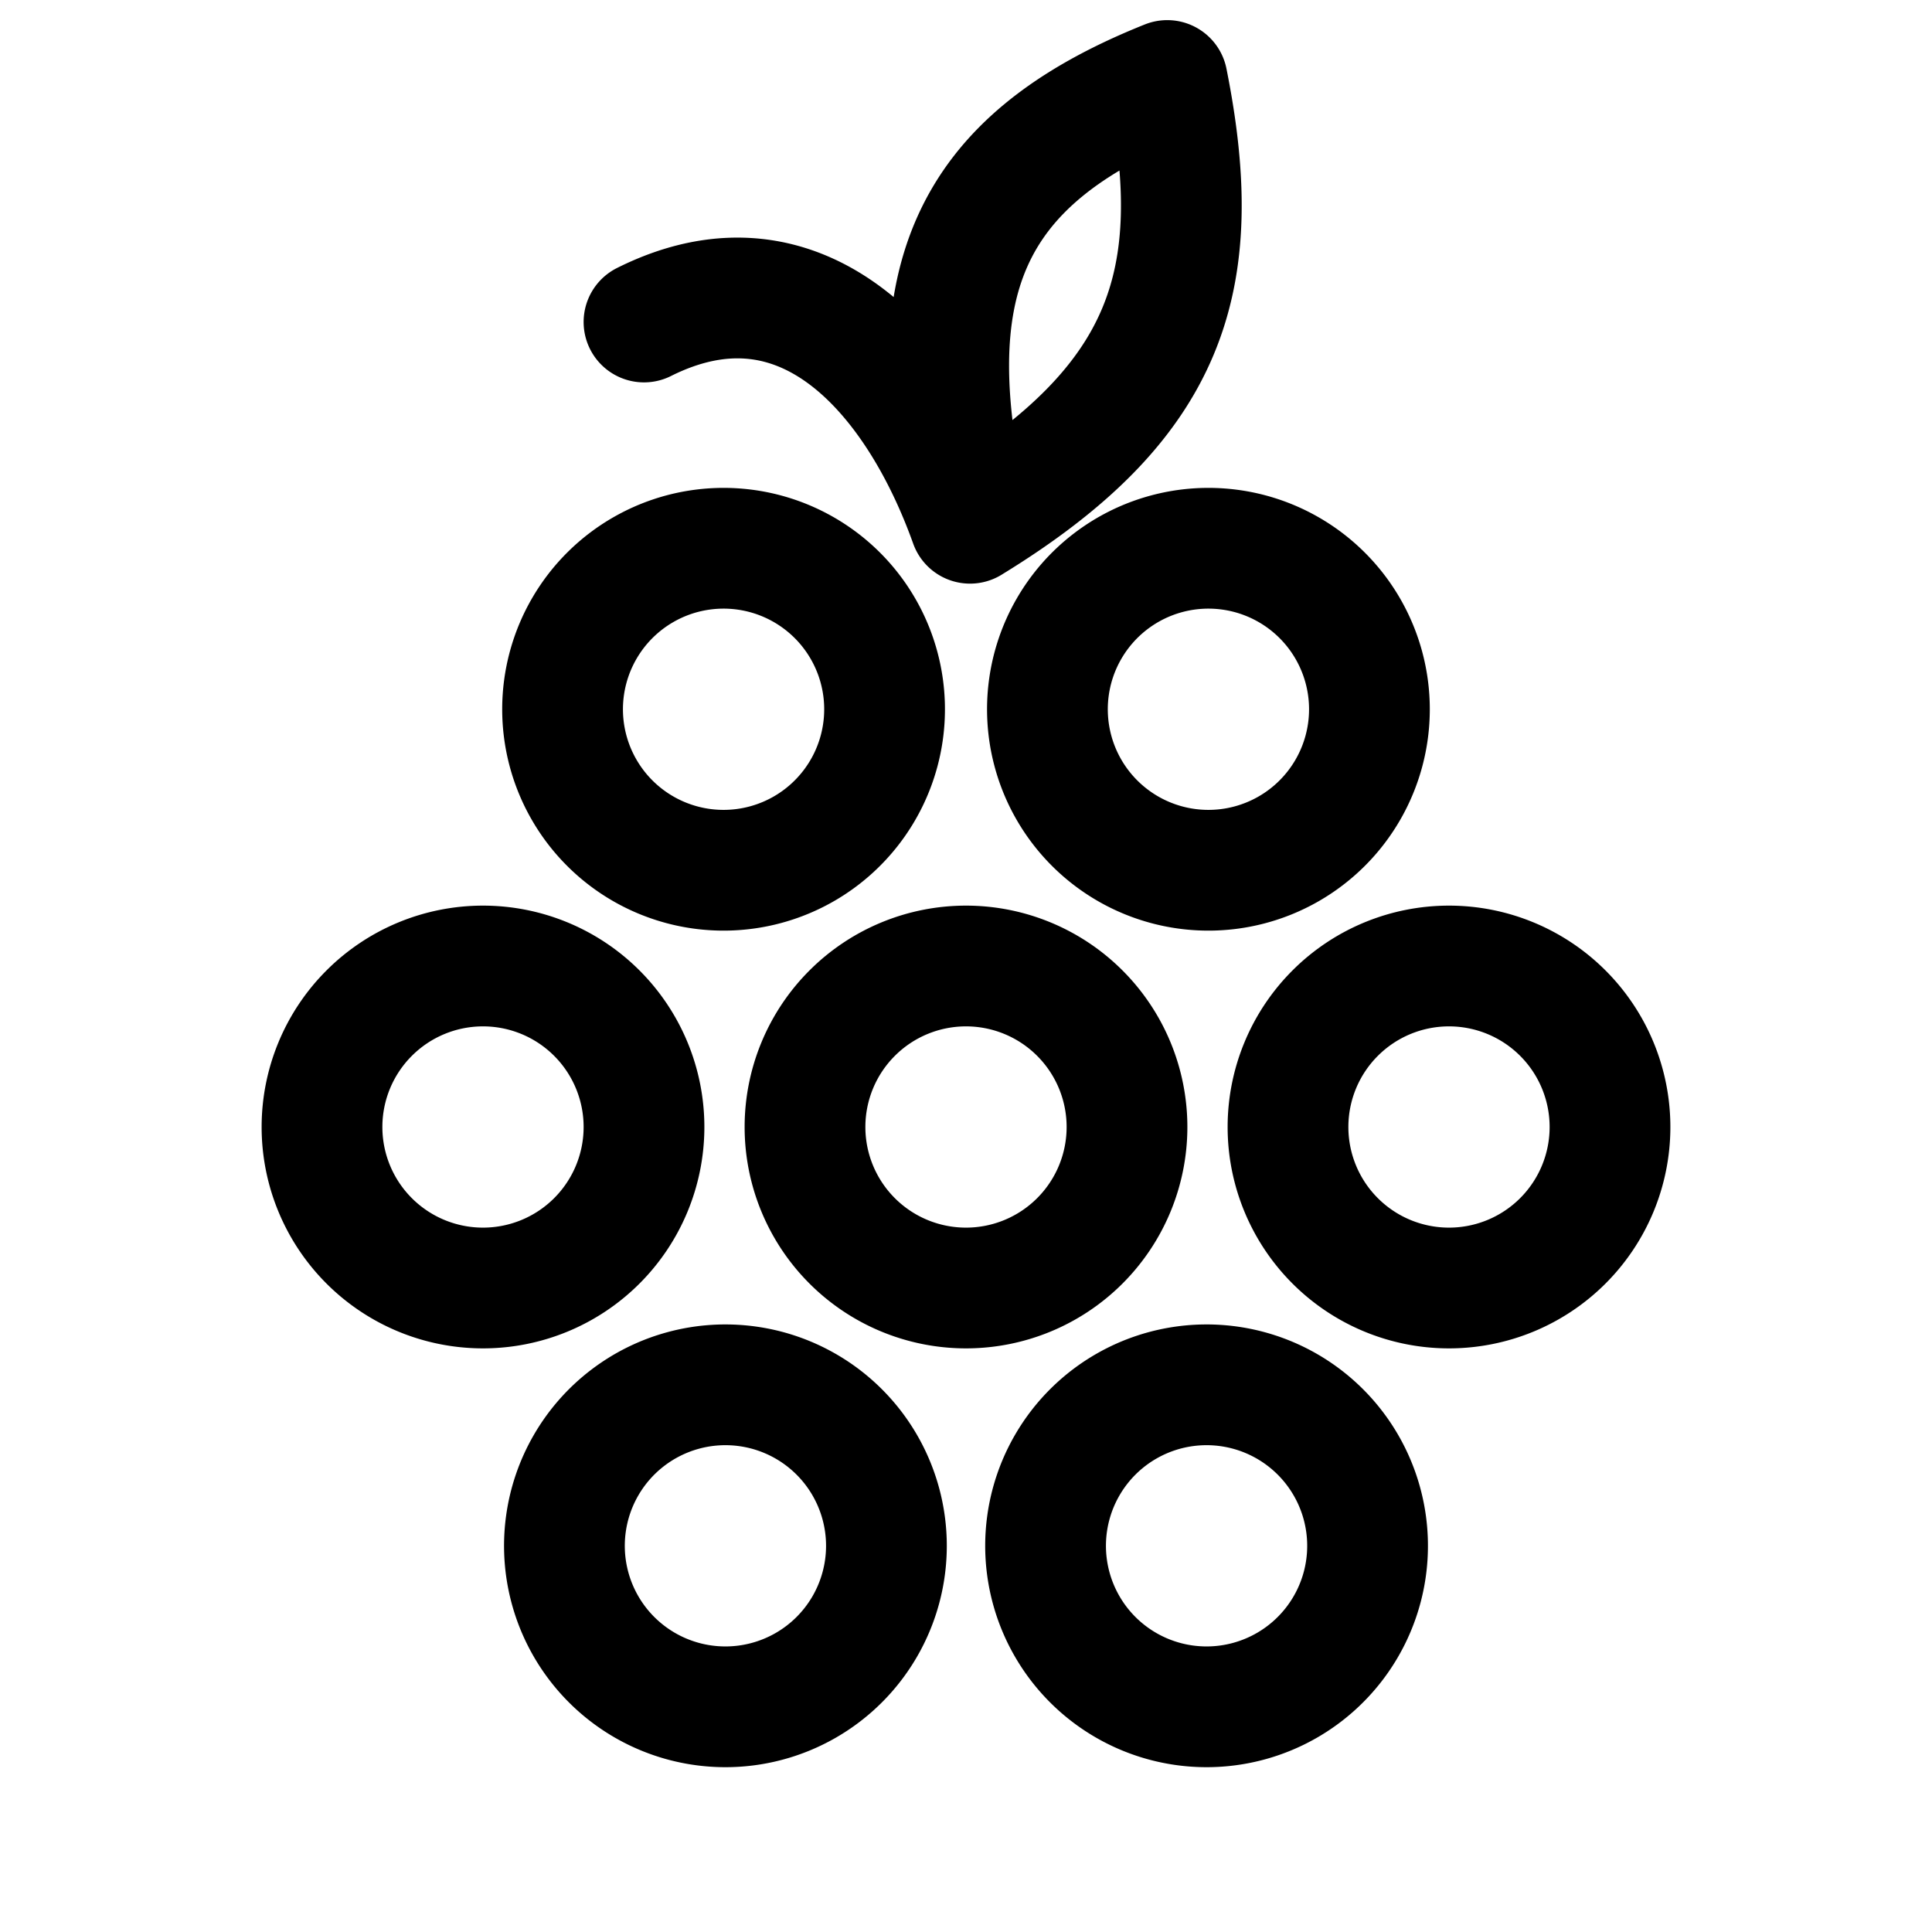 <svg id="raspberry" xmlns="http://www.w3.org/2000/svg" fill="none" viewBox="0 0 24 24">
    <path stroke="currentColor" stroke-linecap="round" stroke-linejoin="round" stroke-width="1.5"
          d="M12.05 6.5C14.5 5 15 3.5 14.5 1c-2.5 1-3.152 2.534-2.45 5.5m0 0C11.402 4.687 10 3 8 4m6 10a2 2 0 1 1-4 0 2 2 0 0 1 4 0m-6 0a2 2 0 1 1-4 0 2 2 0 0 1 4 0m12 0a2 2 0 1 1-4 0 2 2 0 0 1 4 0m-10 3.464a2 2 0 1 1-2 3.464 2 2 0 0 1 2-3.464m6-10.392a2 2 0 1 1-2 3.464 2 2 0 0 1 2-3.464m-6 3.464a2 2 0 1 1-2-3.464 2 2 0 0 1 2 3.464m6 10.392a2 2 0 1 1-2-3.464 2 2 0 0 1 2 3.464"/>
</svg>